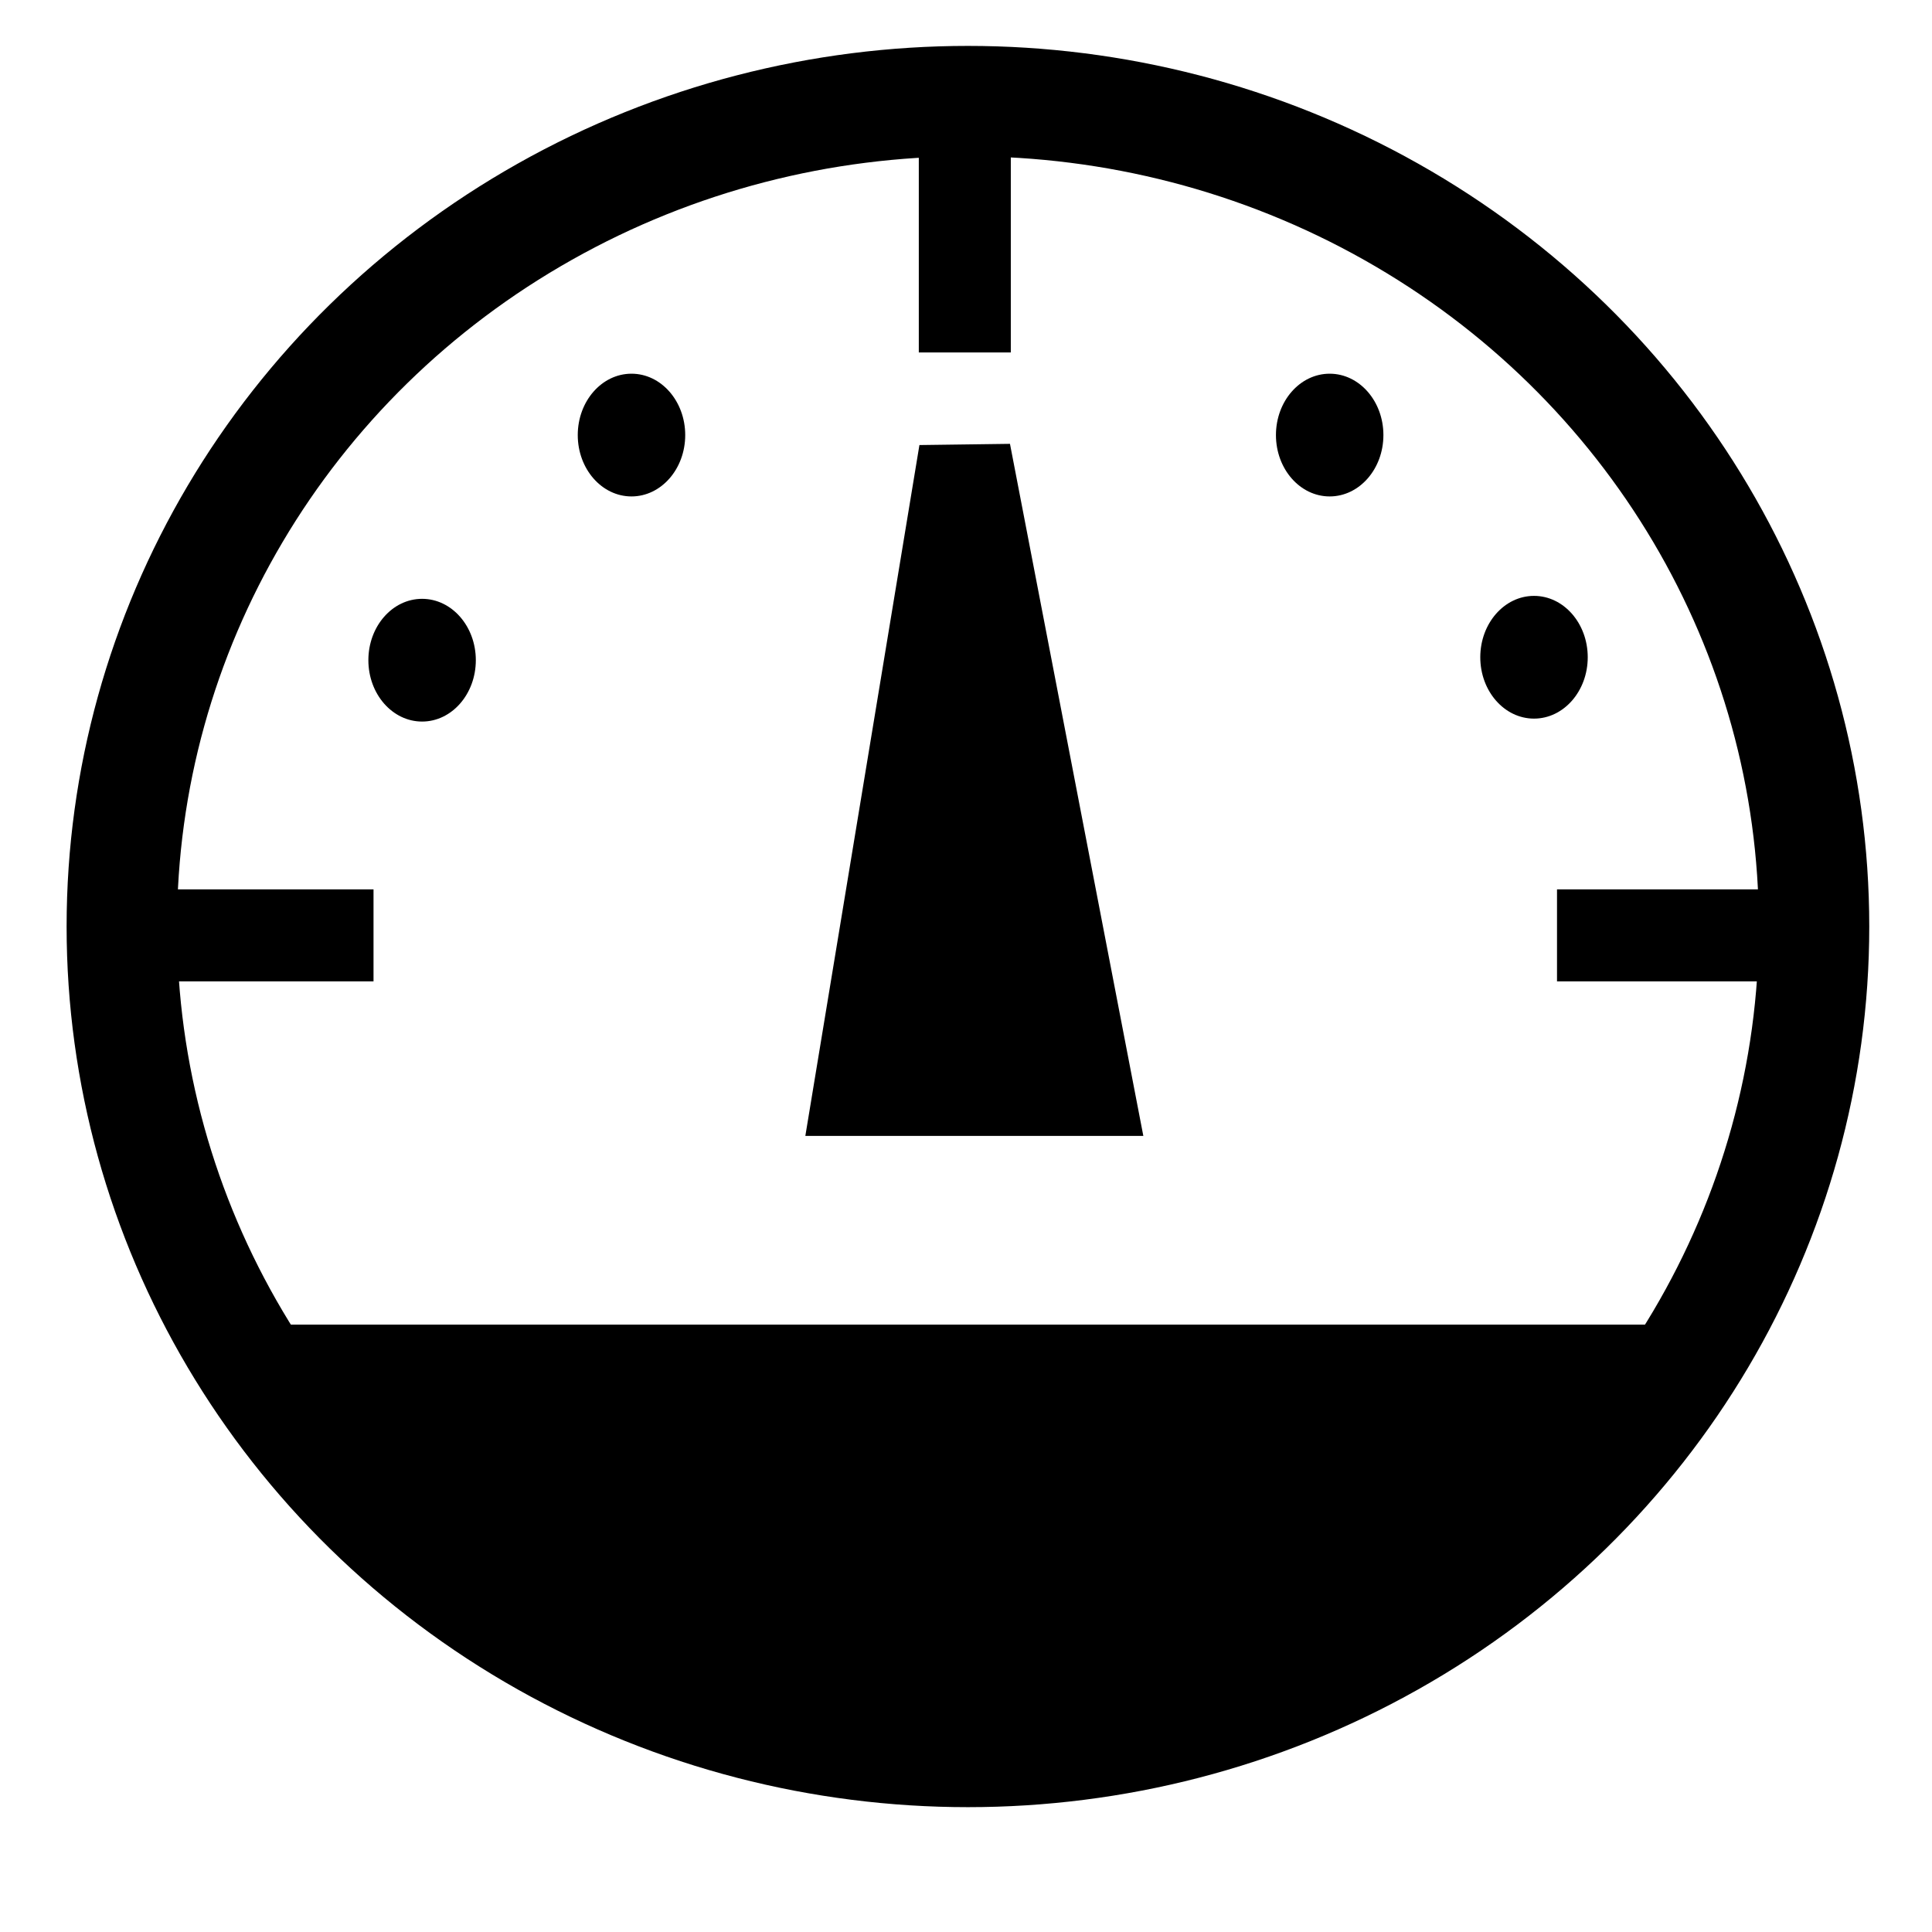 <?xml version="1.0" encoding="UTF-8" standalone="no"?>
<svg
   xmlns:dc="http://purl.org/dc/elements/1.1/"
   xmlns:cc="http://creativecommons.org/ns#"
   xmlns:rdf="http://www.w3.org/1999/02/22-rdf-syntax-ns#"
   xmlns:svg="http://www.w3.org/2000/svg"
   xmlns="http://www.w3.org/2000/svg"
   xmlns:sodipodi="http://sodipodi.sourceforge.net/DTD/sodipodi-0.dtd"
   xmlns:inkscape="http://www.inkscape.org/namespaces/inkscape"
   width="21"
   height="21"
   viewBox="0 0 21 21"
   version="1.1"
   id="svg16"
   sodipodi:docname="bag.svg"
   inkscape:version="0.92.4 (5da689c313, 2019-01-14)">
  <defs
     id="defs20" />
  <sodipodi:namedview
     pagecolor="#000000"
     bordercolor="#666666"
     borderopacity="1"
     objecttolerance="10"
     gridtolerance="10"
     guidetolerance="10"
     inkscape:pageopacity="0"
     inkscape:pageshadow="2"
     inkscape:window-width="1412"
     inkscape:window-height="899"
     id="namedview18"
     showgrid="false"
     inkscape:zoom="15.733333"
     inkscape:cx="22.354717"
     inkscape:cy="10.382613"
     inkscape:window-x="0"
     inkscape:window-y="0"
     inkscape:window-maximized="0"
     inkscape:current-layer="svg16" />
  <ellipse
     style="fill:none;fill-opacity:1;stroke:#000000;stroke-width:1.2;stroke-miterlimit:4;stroke-dasharray:none;stroke-opacity:1"
     id="path814"
     cx="10.521"
     cy="10.071"
     rx="9.197"
     ry="8.972" />
  <path
     style="fill:none;stroke:#000000;stroke-width:1;stroke-linecap:butt;stroke-linejoin:miter;stroke-miterlimit:4;stroke-dasharray:none;stroke-opacity:1"
     d="M 10.487,0.852 V 3.331 h -0.064"
     id="path816"
     inkscape:connector-curvature="0" />
  <path
     style="fill:none;stroke:#000000;stroke-width:1;stroke-linecap:butt;stroke-linejoin:miter;stroke-miterlimit:4;stroke-dasharray:none;stroke-opacity:1"
     d="m 1.081,10.167 h 2.479 v 0.064"
     id="path816-8"
     inkscape:connector-curvature="0" />
  <path
     style="fill:none;stroke:#000000;stroke-width:1;stroke-linecap:butt;stroke-linejoin:miter;stroke-miterlimit:4;stroke-dasharray:none;stroke-opacity:1"
     d="m 16.924,10.167 h 2.479 v 0.064"
     id="path816-8-5"
     inkscape:connector-curvature="0" />
  <ellipse
     style="fill:#000000;fill-opacity:1;stroke:none;stroke-width:2.625;stroke-miterlimit:4;stroke-dasharray:none"
     id="path854"
     cx="4.588"
     cy="7.176"
     rx="0.584"
     ry="0.667" />
  <ellipse
     style="fill:#000000;fill-opacity:1;stroke:none;stroke-width:2.625;stroke-miterlimit:4;stroke-dasharray:none"
     id="path854-2"
     cx="6.864"
     cy="4.729"
     rx="0.584"
     ry="0.667" />
  <ellipse
     style="fill:#000000;fill-opacity:1;stroke:none;stroke-width:2.625;stroke-miterlimit:4;stroke-dasharray:none"
     id="path854-2-2"
     cx="14.453"
     cy="4.729"
     rx="0.584"
     ry="0.667" />
  <ellipse
     style="fill:#000000;fill-opacity:1;stroke:none;stroke-width:2.625;stroke-miterlimit:4;stroke-dasharray:none"
     id="path854-2-3"
     cx="16.674"
     cy="7.144"
     rx="0.584"
     ry="0.667" />
  <path
     style="fill:#000000;stroke:#000000;stroke-width:1px;stroke-linecap:butt;stroke-linejoin:miter;stroke-opacity:1;fill-opacity:1"
     d="M 9.343,11.847 H 11.822 L 10.487,4.919 Z"
     id="path894"
     inkscape:connector-curvature="0" />
  <path
     style="fill:none;stroke:#000000;stroke-width:1px;stroke-linecap:butt;stroke-linejoin:miter;stroke-opacity:1"
     d="M 3.051,14.898 H 18.114"
     id="path896"
     inkscape:connector-curvature="0" />
  <path
     style="fill:#000000;fill-opacity:1;stroke:#000000;stroke-width:0.075;stroke-miterlimit:4;stroke-dasharray:none;stroke-opacity:1"
     d="M 9.492,18.77 C 7.261,18.489 5.154,17.356 3.642,15.625 L 3.183,15.1 h 7.293 7.293 l -0.192,0.26 c -0.843,1.142 -2.572,2.376 -4.094,2.924 -1.244,0.448 -2.796,0.637 -3.991,0.487 z"
     id="path898"
     inkscape:connector-curvature="0" />
</svg>
